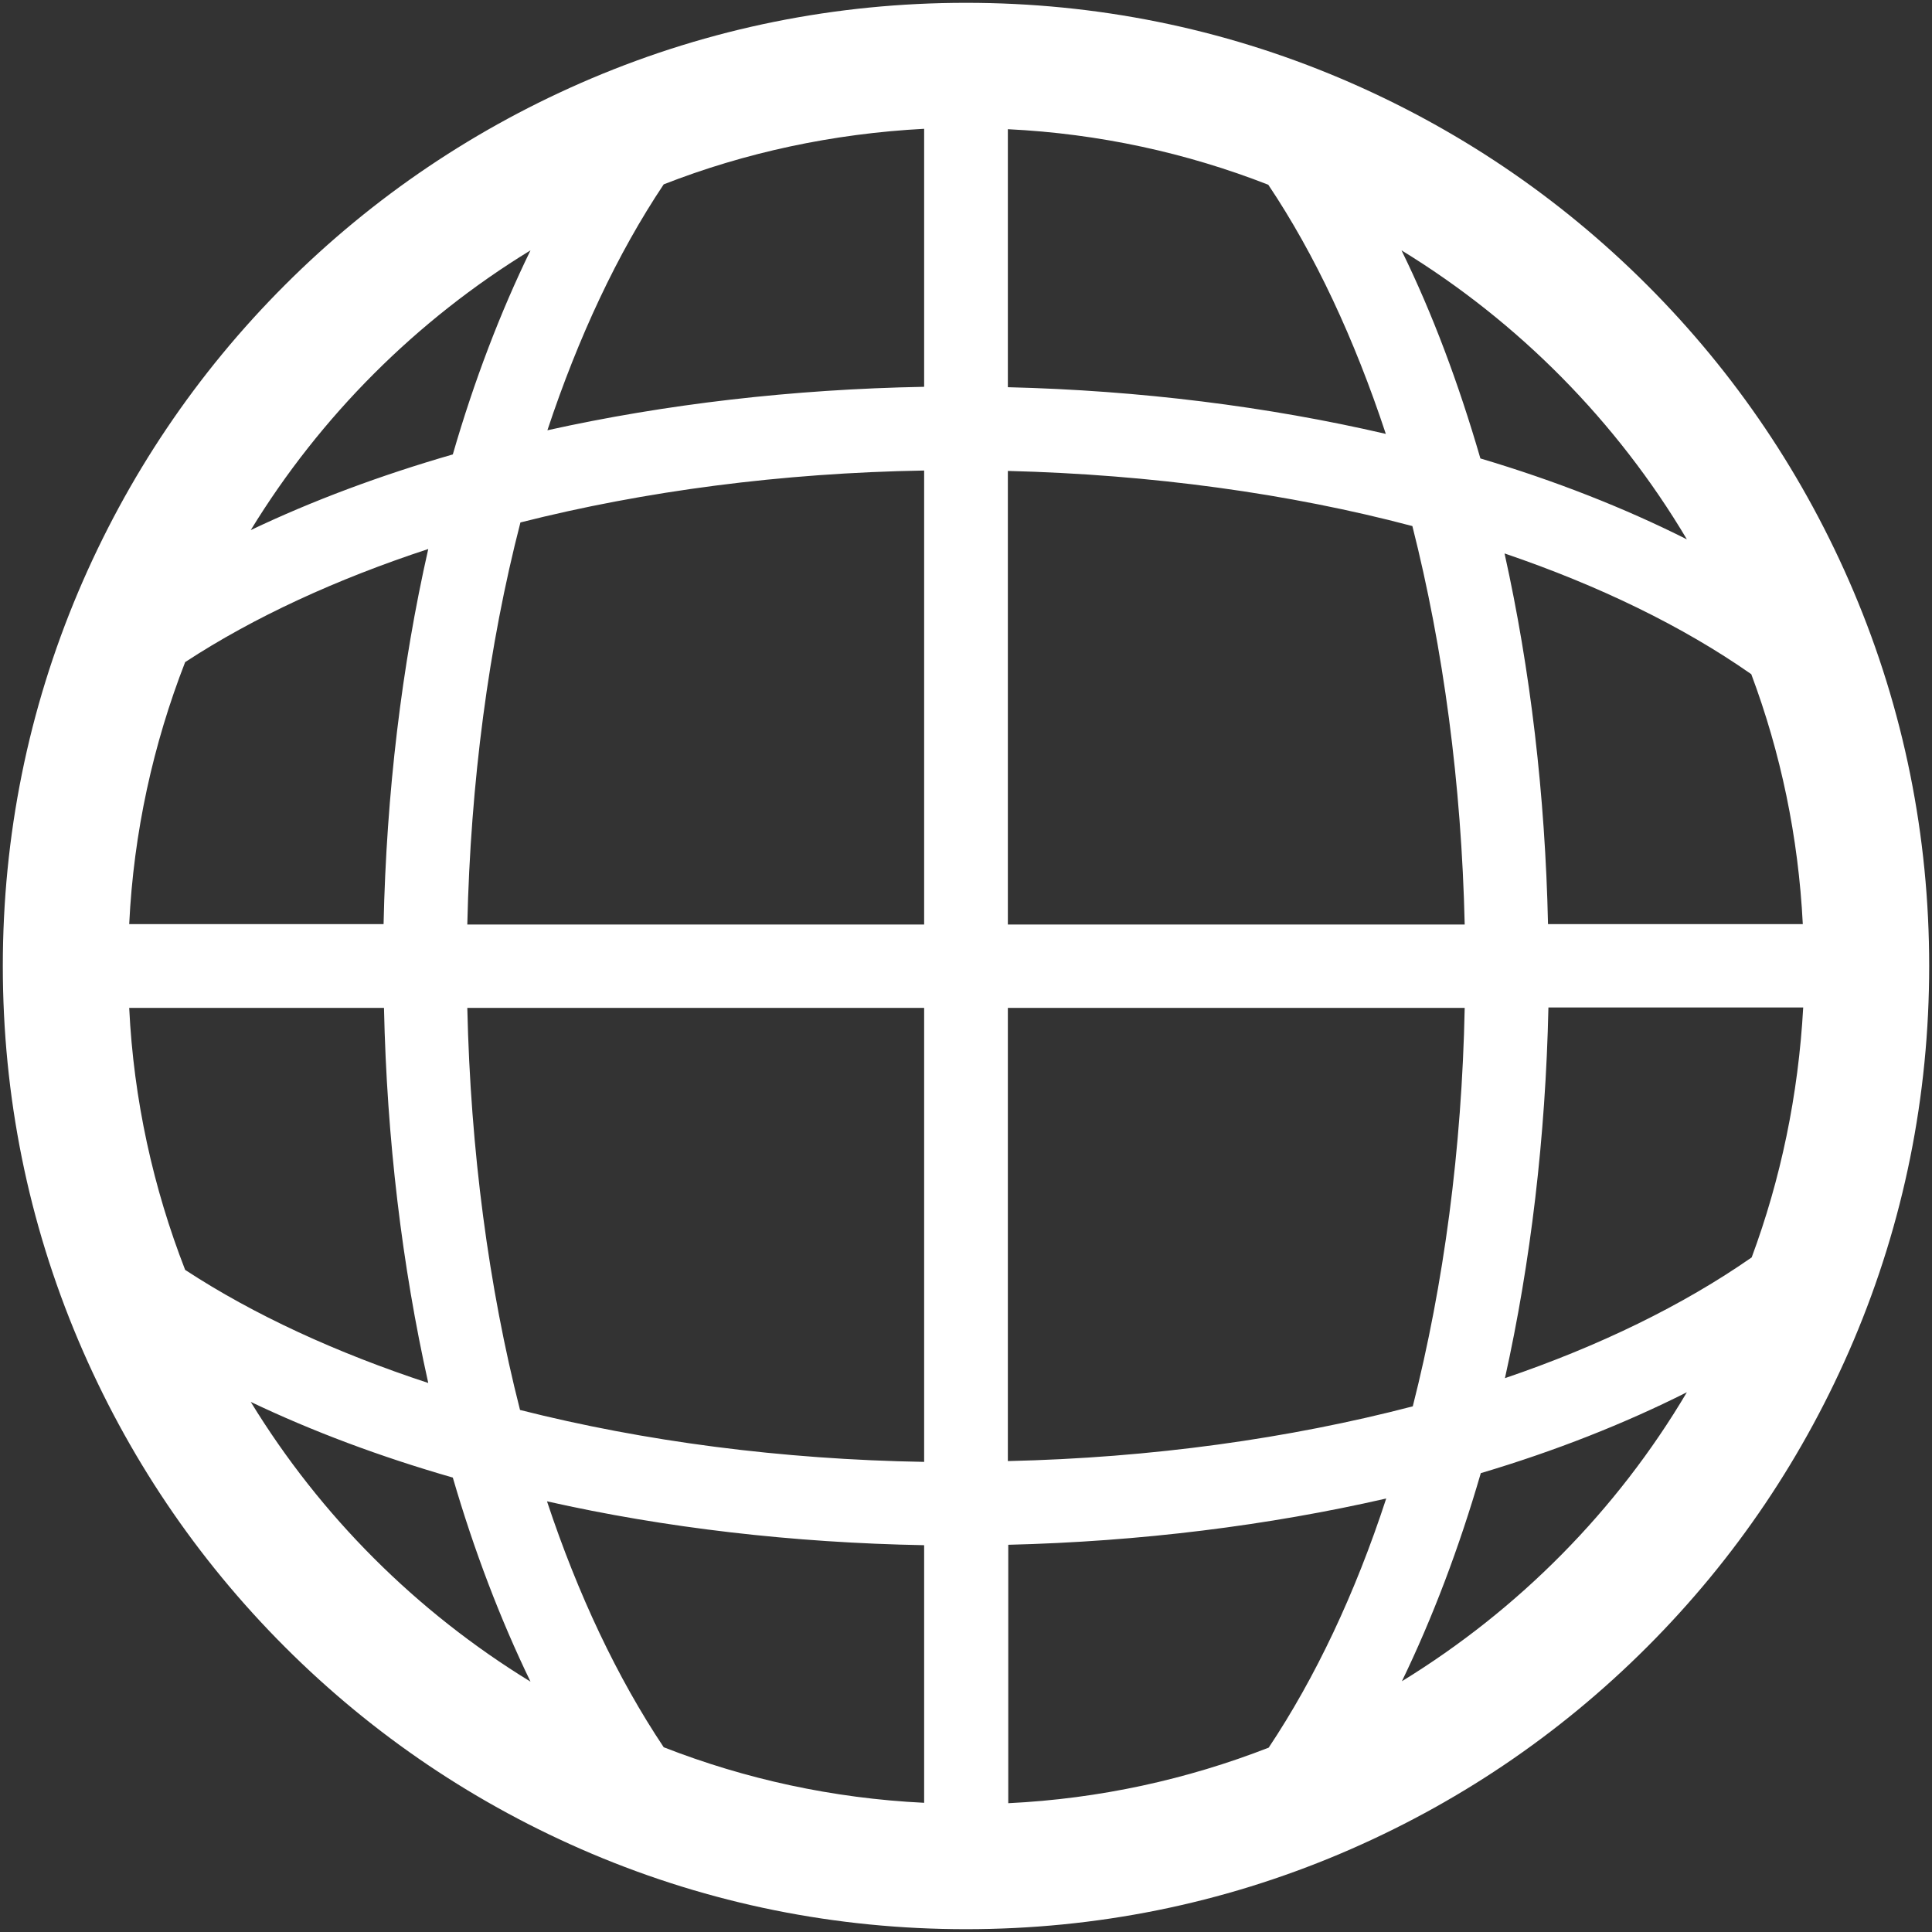 <?xml version="1.0" encoding="utf-8"?>
<!-- Generator: Adobe Illustrator 24.0.0, SVG Export Plug-In . SVG Version: 6.00 Build 0)  -->
<svg version="1.1" id="Layer_1" xmlns="http://www.w3.org/2000/svg" xmlns:xlink="http://www.w3.org/1999/xlink" x="0px" y="0px"
	 viewBox="0 0 48 48" style="enable-background:new 0 0 48 48;" xml:space="preserve">
<rect x="0" y="0" width="48" height="48" fill="#333333" stroke="none"/>
<style type="text/css">
	.st0{fill:#FFFFFF;}
</style>
<path class="st0" d="M46.05,14.69c-1.21-2.85-2.93-5.41-5.13-7.61c-2.2-2.2-4.76-3.92-7.61-5.13C30.36,0.7,27.23,0.07,24,0.07
	s-6.36,0.63-9.31,1.88c-2.85,1.21-5.41,2.93-7.61,5.13c-2.2,2.2-3.92,4.76-5.13,7.61C0.7,17.64,0.07,20.77,0.07,24
	c0,3.23,0.63,6.36,1.88,9.31c1.21,2.85,2.93,5.41,5.13,7.61c2.2,2.2,4.76,3.92,7.61,5.13c2.95,1.25,6.08,1.88,9.31,1.88
	s6.36-0.63,9.31-1.88c2.85-1.21,5.41-2.93,7.61-5.13c2.2-2.2,3.92-4.76,5.13-7.61c1.25-2.95,1.88-6.08,1.88-9.31
	C47.93,20.77,47.3,17.64,46.05,14.69z M43.52,31.24c-1.71,1.19-3.78,2.2-6.13,3c0.64-2.88,1.01-5.99,1.08-9.21h6.33
	C44.68,27.21,44.24,29.3,43.52,31.24z M3.21,25.04h6.33c0.07,3.26,0.45,6.41,1.1,9.32c-2.28-0.75-4.33-1.69-6.04-2.81
	C3.81,29.52,3.32,27.33,3.21,25.04z M4.6,16.45c1.71-1.12,3.76-2.06,6.04-2.81c-0.66,2.91-1.04,6.07-1.11,9.32H3.21
	C3.32,20.67,3.81,18.48,4.6,16.45z M25.04,11.7c3.57,0.09,6.99,0.56,10.05,1.37c0.77,3.04,1.22,6.4,1.3,9.9H25.04V11.7z M25.04,9.62
	V3.21c2.27,0.11,4.45,0.59,6.47,1.38c1.16,1.73,2.14,3.83,2.92,6.19C31.5,10.1,28.33,9.7,25.04,9.62z M22.96,9.61
	c-3.27,0.06-6.43,0.43-9.36,1.08c0.77-2.32,1.74-4.39,2.89-6.11c2.02-0.79,4.2-1.26,6.47-1.38V9.61z M22.96,11.69v11.28H11.61
	c0.08-3.53,0.53-6.93,1.32-9.99C16.01,12.2,19.42,11.75,22.96,11.69z M11.61,25.04h11.35v11.28c-3.55-0.06-6.96-0.51-10.04-1.29
	C12.14,31.97,11.69,28.58,11.61,25.04z M22.96,38.39v6.4c-2.27-0.11-4.45-0.59-6.47-1.38c-1.15-1.72-2.13-3.79-2.9-6.11
	C16.52,37.96,19.69,38.33,22.96,38.39z M25.04,38.38c3.3-0.08,6.47-0.48,9.4-1.15c-0.77,2.36-1.76,4.45-2.92,6.19
	c-2.03,0.79-4.2,1.27-6.47,1.38V38.38z M25.04,36.3V25.04h11.35c-0.07,3.51-0.52,6.87-1.29,9.9C32.03,35.74,28.61,36.22,25.04,36.3z
	 M38.46,22.96c-0.07-3.21-0.44-6.33-1.08-9.21c2.35,0.8,4.43,1.81,6.13,3c0.73,1.95,1.17,4.03,1.28,6.21H38.46z M41.91,13.4
	c-1.55-0.78-3.28-1.46-5.13-2.01c-0.54-1.86-1.19-3.6-1.96-5.17C37.73,8,40.17,10.47,41.91,13.4z M13.18,6.22
	c-0.75,1.54-1.4,3.24-1.93,5.07c-1.8,0.52-3.49,1.15-5.02,1.88C7.96,10.34,10.35,7.95,13.18,6.22z M6.23,34.83
	c1.53,0.73,3.21,1.36,5.02,1.88c0.53,1.82,1.18,3.52,1.93,5.07C10.34,40.04,7.96,37.66,6.23,34.83z M34.83,41.77
	c0.76-1.57,1.42-3.31,1.96-5.17c1.85-0.55,3.57-1.23,5.12-2.01C40.17,37.53,37.73,39.99,34.83,41.77z"/>
</svg>
